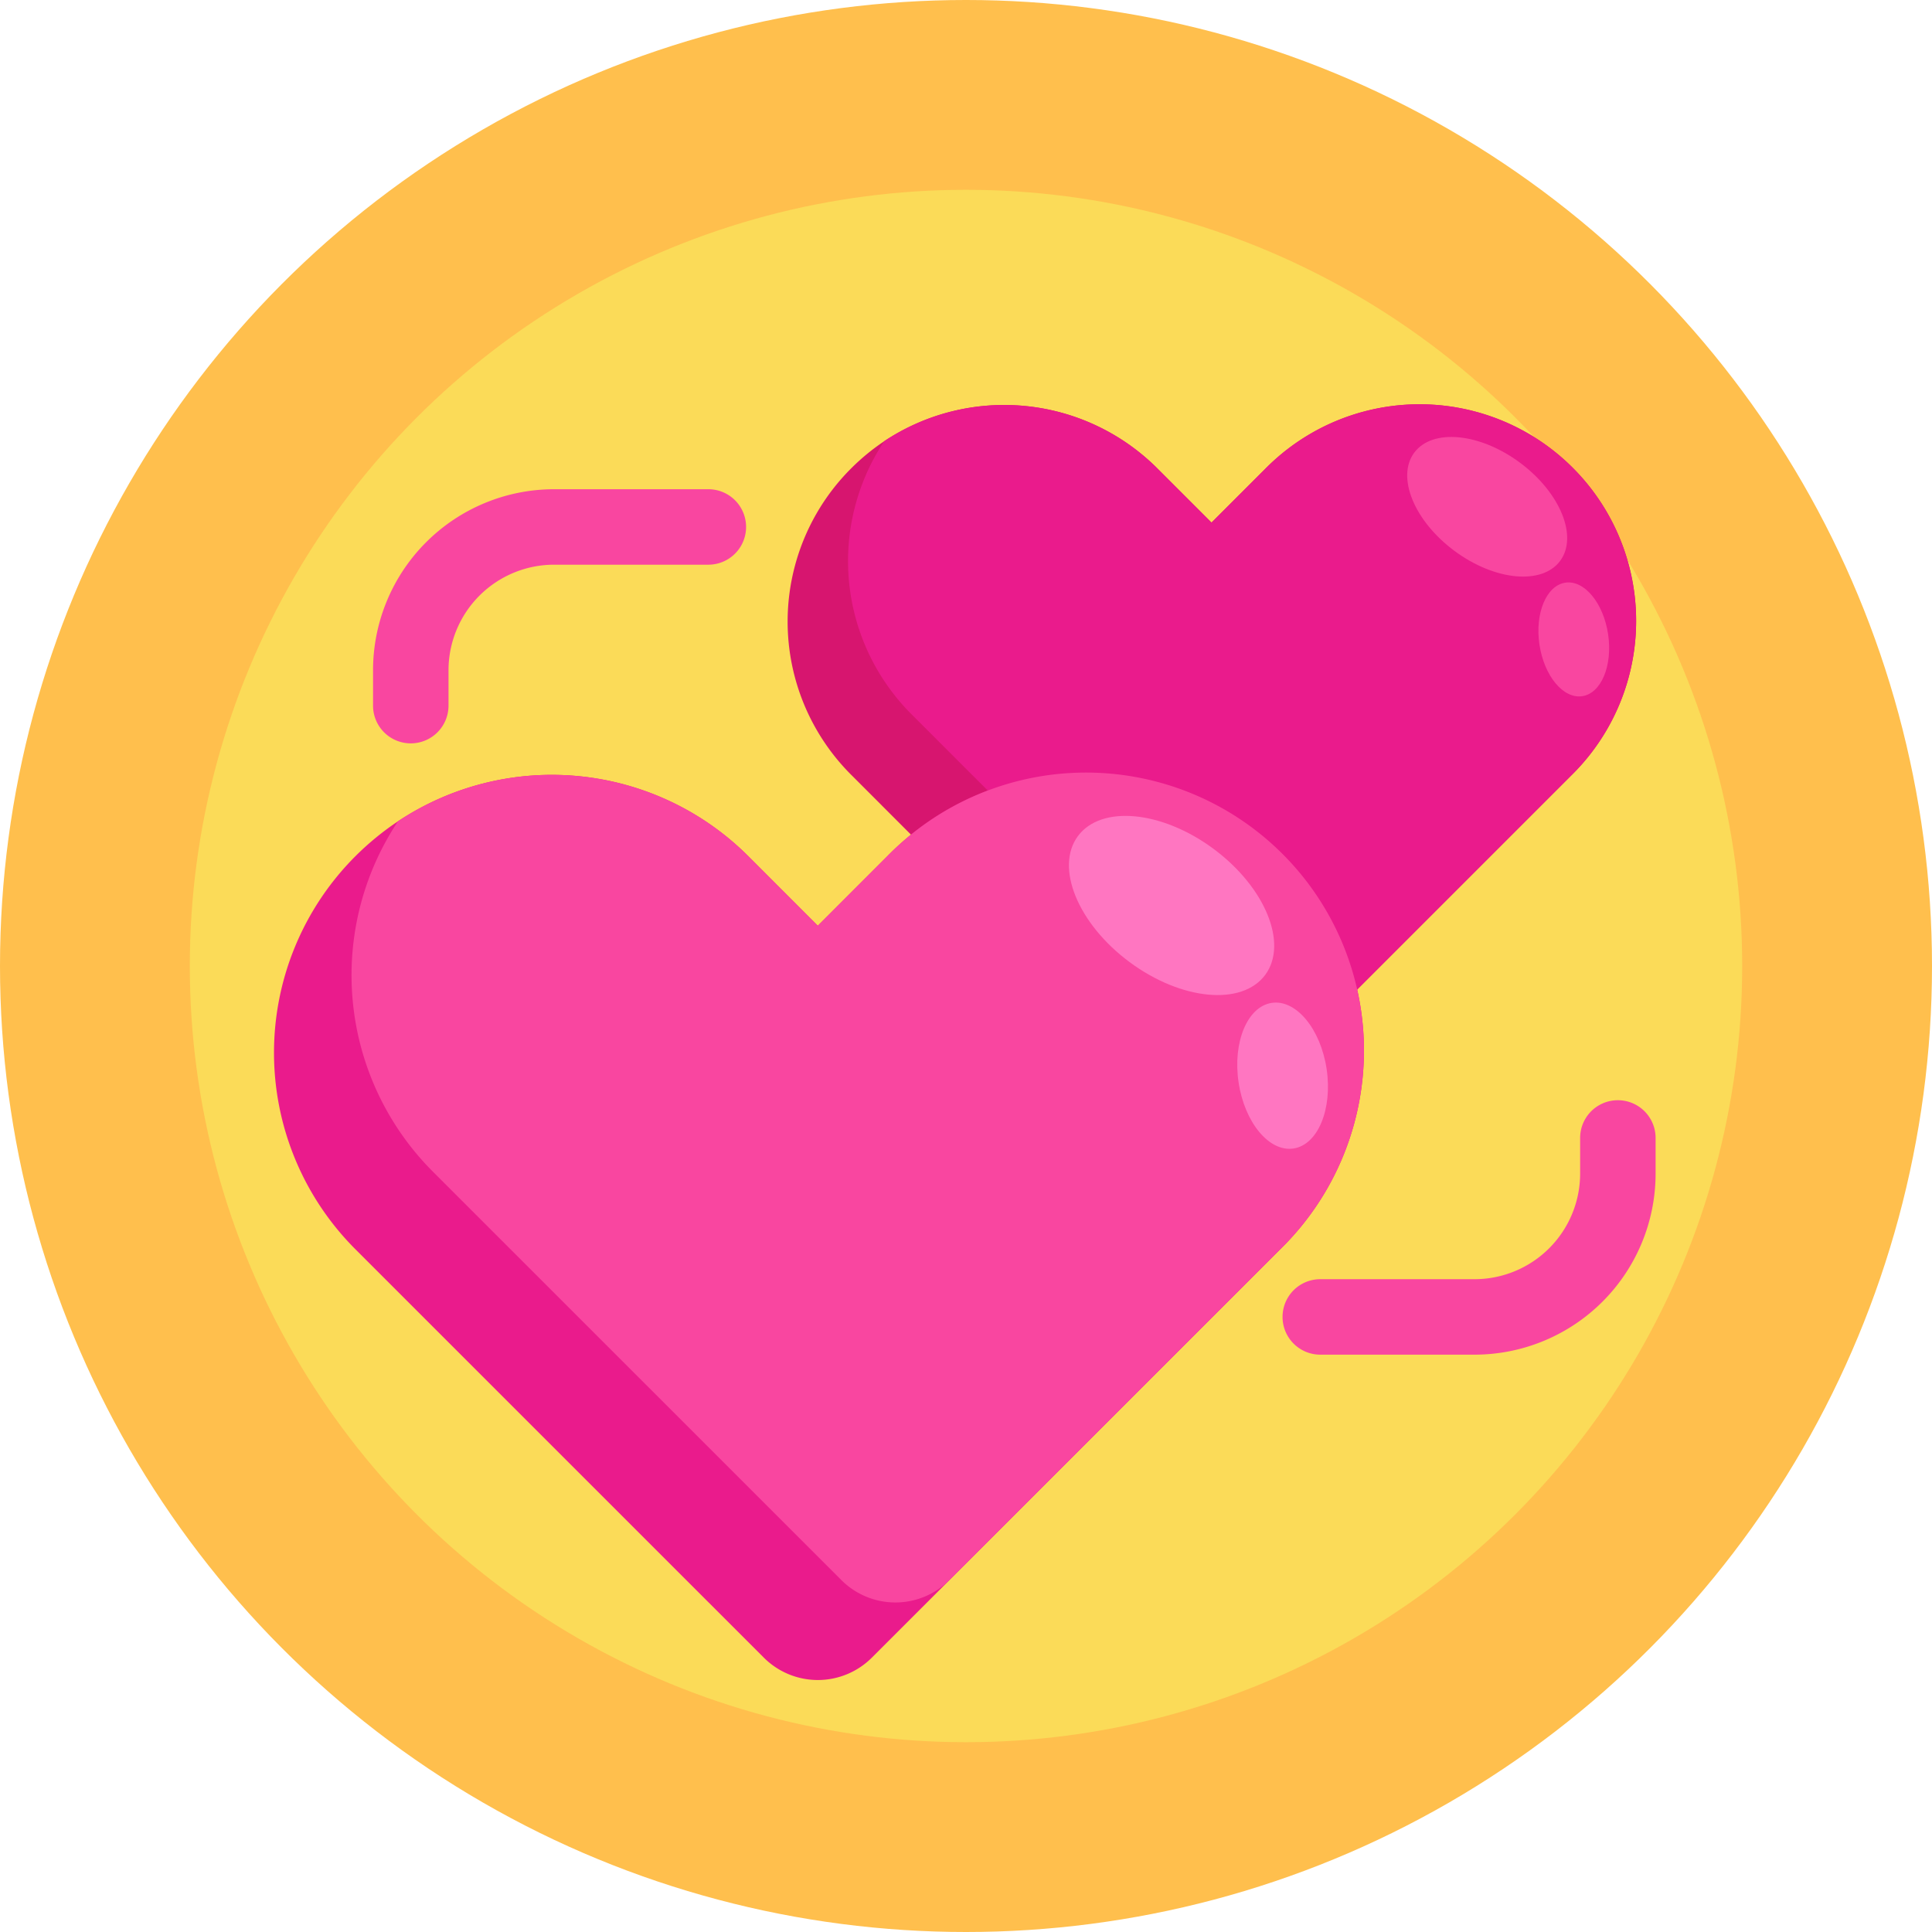 <svg id="_50" data-name="50" xmlns="http://www.w3.org/2000/svg" viewBox="0 0 512 512"><defs><style>.cls-1{fill:#ffbf4d;}.cls-2{fill:#fbdb58;}.cls-3{fill:#f946a0;}.cls-4{fill:#d7156f;}.cls-5{fill:#ea1b8c;}.cls-6{fill:#ff76c1;}</style></defs><title>50-heart-icons</title><circle class="cls-1" cx="256" cy="256" r="256"/><circle class="cls-2" cx="256" cy="256" r="205.7"/><path class="cls-3" d="M108.86,197a10,10,0,0,1-10-10v-9.43a48,48,0,0,1,47.92-47.92h40.94a10,10,0,1,1,0,20H146.78a28,28,0,0,0-27.92,27.92V187A10,10,0,0,1,108.86,197Z"/><path class="cls-3" d="M390.83,359H349.89a10,10,0,0,1,0-20h40.94A28,28,0,0,0,418.75,311v-9.43a10,10,0,0,1,20,0V311A48,48,0,0,1,390.83,359Z"/><path class="cls-4" d="M416.59,205.31l-84.36,84.36a15.78,15.78,0,0,1-22.33,0l-70-70-14.35-14.36a57.37,57.37,0,0,1,0-81.17,58.18,58.18,0,0,1,8.8-7.23,57.43,57.43,0,0,1,72.37,7.23l14.35,14.35,14.35-14.35a57.4,57.4,0,1,1,81.18,81.17Z"/><path class="cls-5" d="M416.59,205.31l-68.34,68.34a15.79,15.79,0,0,1-22.34,0l-70-70-14.35-14.36a57.41,57.41,0,0,1-7.22-72.38,57.43,57.43,0,0,1,72.37,7.23l14.35,14.35,14.35-14.35a57.4,57.4,0,1,1,81.18,81.17Z"/><ellipse class="cls-3" cx="394.14" cy="134.33" rx="14.56" ry="24.07" transform="translate(51.49 370.93) rotate(-53.45)"/><ellipse class="cls-3" cx="417.06" cy="169.49" rx="9.2" ry="15.21" transform="translate(-20.37 63.09) rotate(-8.45)"/><path class="cls-5" d="M339.29,331.06,231.06,439.28a20.24,20.24,0,0,1-28.65,0l-89.82-89.81L94.18,331.06a73.65,73.65,0,0,1,0-104.15,74.57,74.57,0,0,1,11.29-9.26,73.68,73.68,0,0,1,92.85,9.26l18.41,18.42,18.41-18.42A73.65,73.65,0,1,1,339.29,331.06Z"/><path class="cls-3" d="M339.29,331.06l-87.68,87.67a20.24,20.24,0,0,1-28.65,0l-89.82-89.81-18.41-18.41a73.68,73.68,0,0,1-9.26-92.86,73.68,73.68,0,0,1,92.85,9.26l18.41,18.42,18.41-18.42A73.65,73.65,0,1,1,339.29,331.06Z"/><ellipse class="cls-6" cx="310.49" cy="239.99" rx="18.68" ry="30.89" transform="translate(-67.22 346.47) rotate(-53.45)"/><ellipse class="cls-6" cx="339.89" cy="285.1" rx="11.8" ry="19.51" transform="translate(-38.19 53.01) rotate(-8.45)"/></svg>